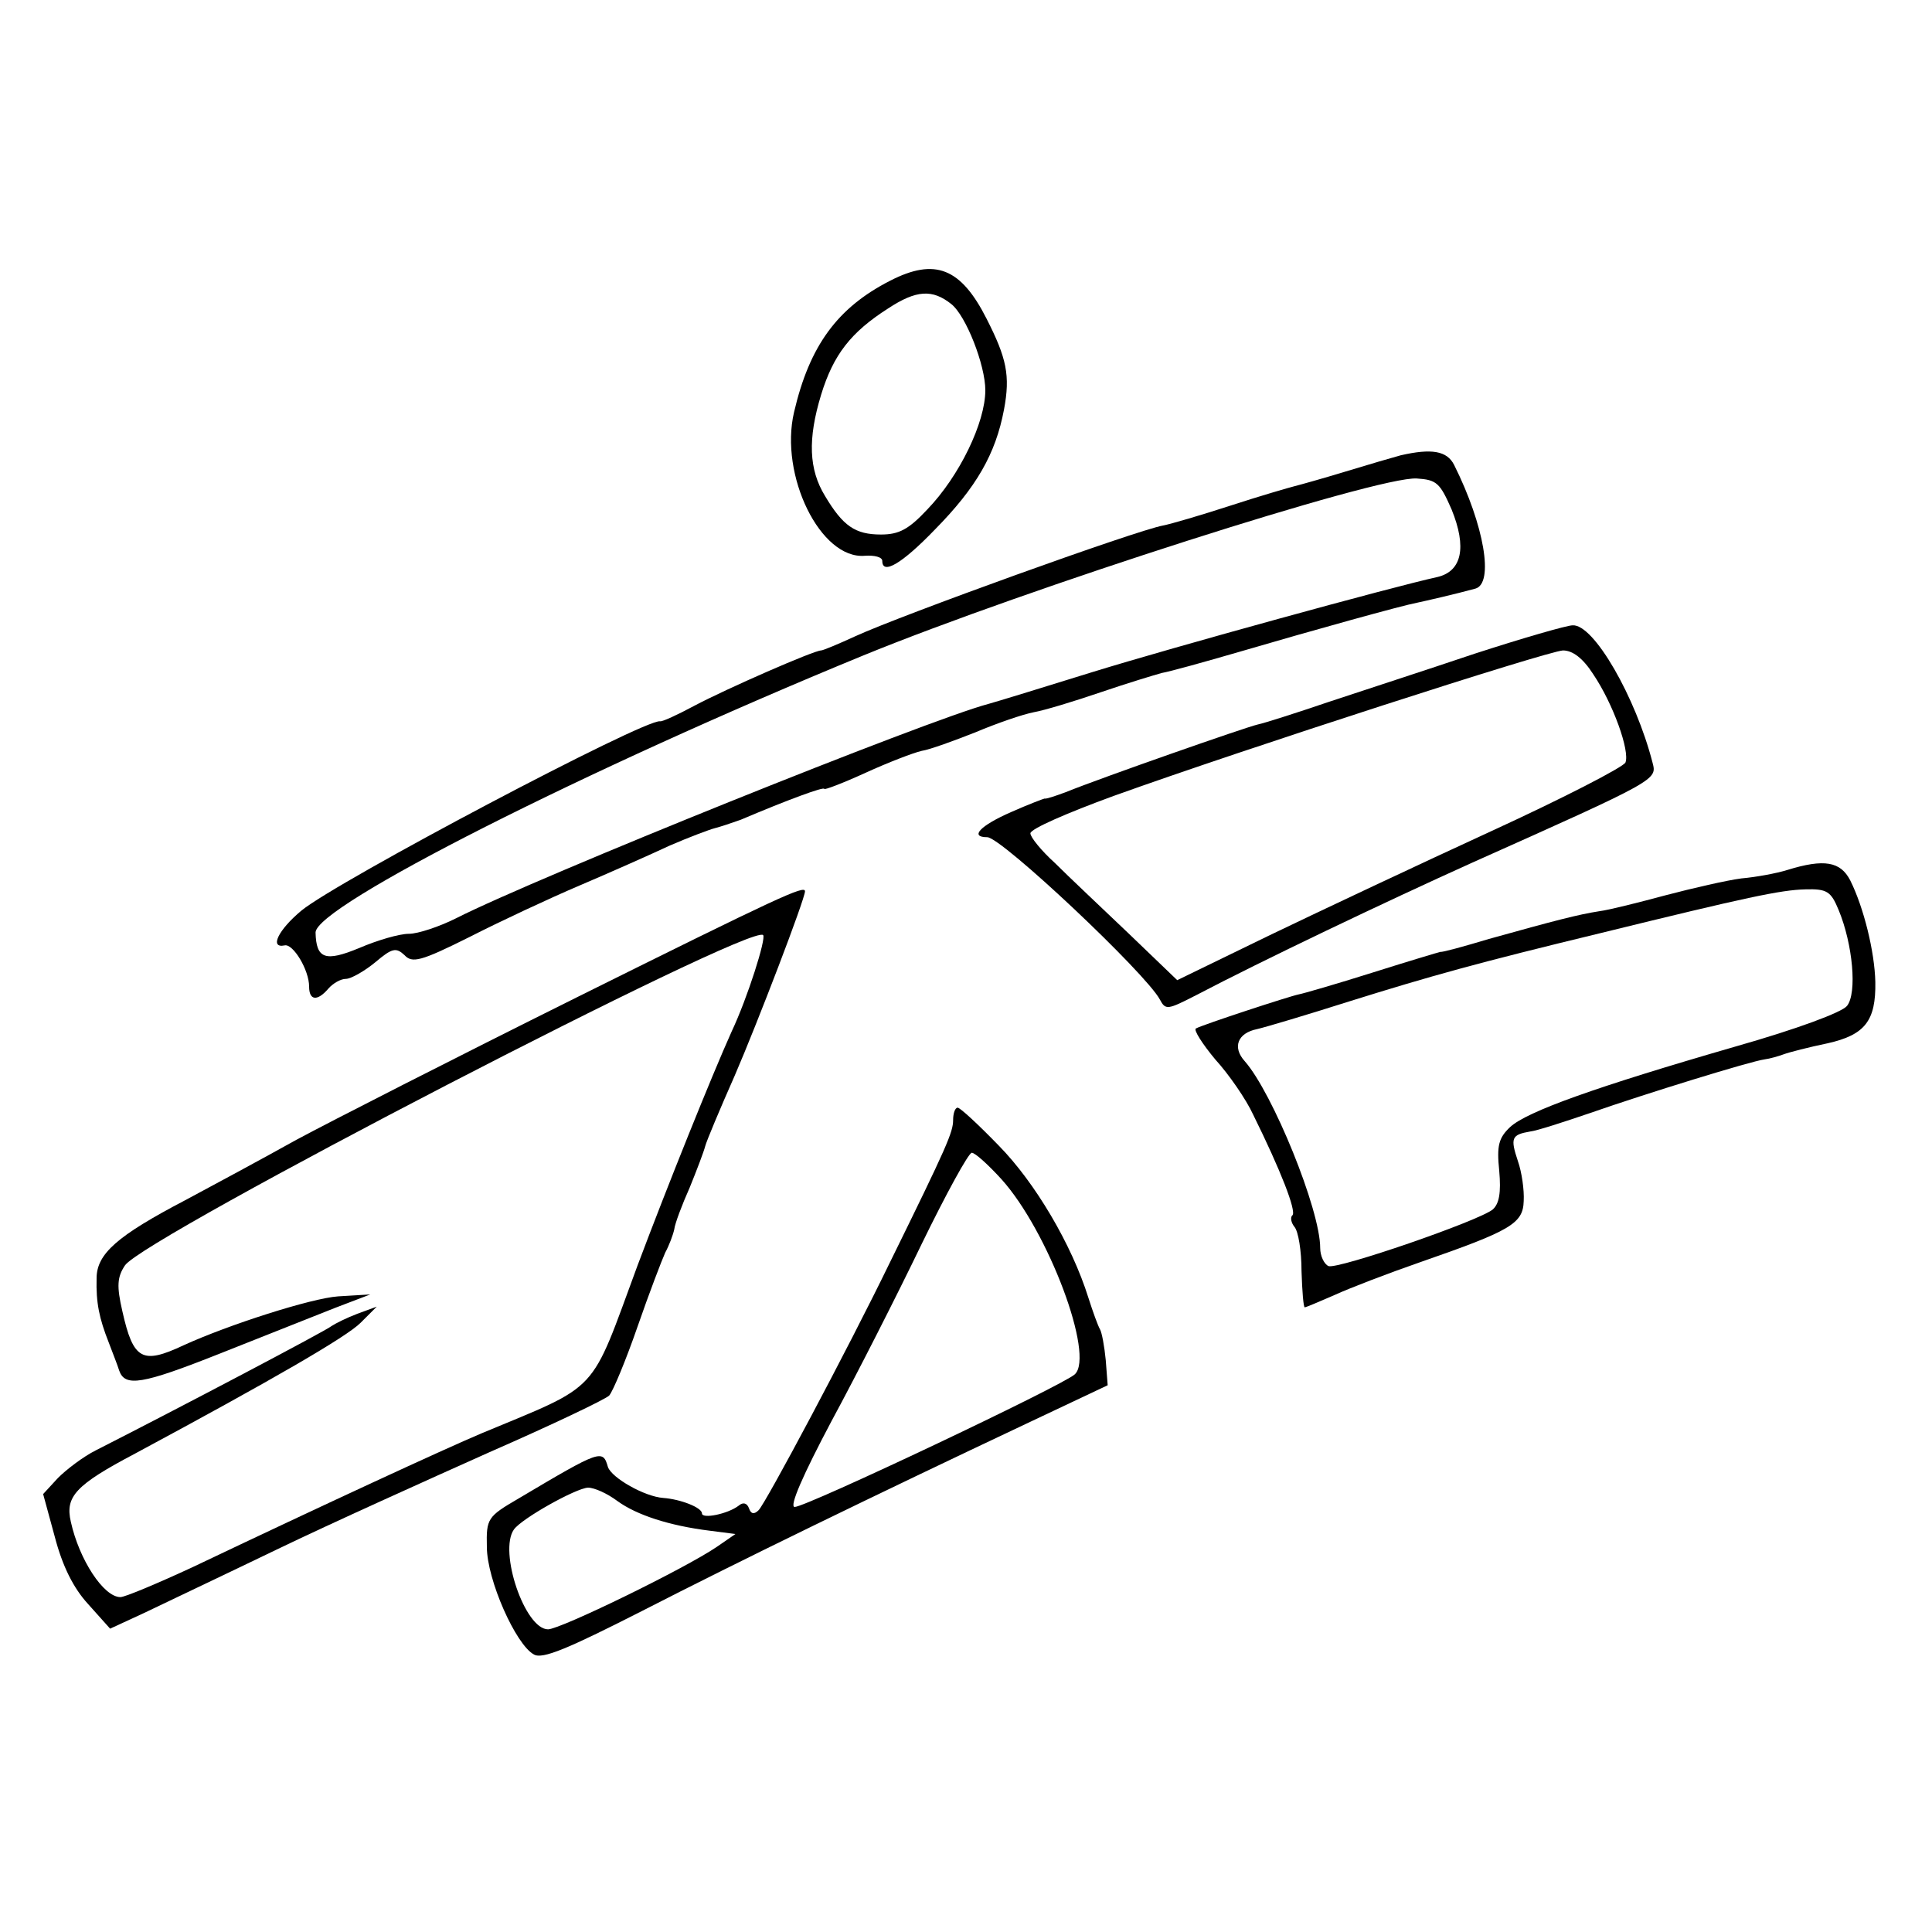 <?xml version="1.0" standalone="no"?>
<!DOCTYPE svg PUBLIC "-//W3C//DTD SVG 20010904//EN"
 "http://www.w3.org/TR/2001/REC-SVG-20010904/DTD/svg10.dtd">
<svg version="1.0" xmlns="http://www.w3.org/2000/svg"
 width="300pt" height="300pt" viewBox="0 0 300 300"
 preserveAspectRatio="xMidYMid meet">
<g transform="translate(0,300) scale(0.1,-0.1)"
fill="#000000" stroke="none">
<path d="M1382 2564 c-82 -42 -125 -101 -149 -204 -23 -98 41 -229 110 -223
15 1 27 -2 27 -8 0 -22 30 -5 82 49 64 65 94 117 107 186 10 53 4 80 -27 141
-40 79 -80 95 -150 59z m95 -36 c23 -18 53 -95 53 -134 0 -50 -40 -133 -90
-185 -29 -31 -44 -39 -72 -39 -40 0 -59 13 -87 60 -25 41 -27 88 -6 157 19 62
46 97 104 134 44 29 69 30 98 7z"/>
<path d="M2175 2293 c-11 -3 -49 -14 -85 -25 -36 -11 -72 -21 -80 -23 -8 -2
-53 -15 -99 -30 -46 -15 -94 -29 -105 -31 -43 -8 -406 -139 -478 -172 -26 -12
-50 -22 -53 -22 -11 0 -146 -59 -197 -86 -26 -14 -50 -25 -53 -24 -24 4 -501
-248 -557 -294 -36 -30 -50 -59 -26 -54 13 3 38 -38 38 -64 0 -22 13 -23 30
-3 7 8 19 15 27 15 8 0 29 12 46 26 26 22 32 23 45 11 12 -13 25 -10 101 28
47 24 124 60 171 80 47 20 110 48 140 62 30 13 62 25 70 27 8 2 26 8 40 13 73
31 130 52 130 48 0 -2 29 9 64 25 35 16 74 31 87 34 13 2 51 16 84 29 33 14
74 28 90 31 17 3 63 17 104 31 41 14 84 27 95 30 12 2 66 17 121 33 116 34
253 72 275 76 14 3 58 13 91 22 29 8 14 98 -33 192 -11 22 -35 26 -83 15z m79
-84 c24 -59 16 -96 -22 -105 -69 -15 -411 -109 -537 -148 -77 -24 -149 -46
-160 -49 -92 -24 -701 -269 -827 -333 -26 -13 -59 -24 -73 -24 -15 0 -49 -10
-77 -22 -53 -22 -67 -17 -68 24 0 41 419 253 850 430 254 104 800 279 860 275
31 -2 36 -7 54 -48z"/>
<path d="M2290 1985 c-74 -25 -176 -58 -227 -75 -50 -17 -100 -33 -110 -35
-18 -4 -241 -82 -298 -105 -16 -6 -31 -11 -33 -10 -1 0 -25 -9 -52 -21 -48
-21 -65 -39 -37 -39 22 0 246 -211 268 -252 9 -17 12 -16 57 7 101 53 294 145
427 205 291 130 288 129 281 156 -26 101 -91 215 -124 213 -9 0 -78 -20 -152
-44z m184 -32 c31 -46 57 -119 50 -137 -3 -7 -96 -55 -207 -106 -111 -51 -266
-124 -345 -162 l-144 -70 -76 73 c-42 40 -94 89 -114 109 -21 19 -38 40 -38
46 0 7 58 32 129 58 206 74 674 225 698 226 15 0 31 -12 47 -37z"/>
<path d="M2775 1649 c-16 -5 -48 -11 -71 -13 -23 -3 -75 -15 -117 -26 -41 -11
-88 -23 -104 -25 -32 -5 -67 -14 -171 -43 -40 -12 -73 -21 -75 -20 -1 0 -48
-14 -105 -32 -57 -18 -109 -33 -115 -34 -15 -3 -149 -47 -160 -53 -4 -2 10
-24 30 -48 21 -23 48 -62 59 -86 43 -87 67 -149 61 -156 -4 -3 -2 -12 3 -18 6
-7 11 -37 11 -69 1 -31 3 -56 5 -56 2 0 23 9 46 19 24 11 84 34 133 51 141 49
160 60 161 95 1 17 -3 45 -9 62 -12 36 -10 41 19 46 10 1 53 15 94 29 86 30
248 80 270 83 8 1 22 5 30 8 8 3 39 11 68 17 58 13 75 35 74 95 -1 47 -18 116
-39 158 -15 29 -40 34 -98 16z m80 -62 c22 -53 29 -129 13 -149 -8 -10 -78
-36 -173 -63 -218 -63 -324 -101 -350 -125 -18 -17 -21 -29 -17 -68 3 -34 0
-51 -10 -60 -22 -18 -240 -93 -255 -88 -7 3 -13 16 -13 28 0 60 -74 241 -117
290 -20 22 -11 44 19 50 13 3 77 22 143 43 128 40 200 60 390 106 228 56 280
67 318 68 34 1 40 -3 52 -32z"/>
<path d="M895 1451 c-187 -93 -383 -193 -435 -221 -52 -29 -130 -71 -173 -94
-105 -55 -137 -83 -137 -121 -1 -38 4 -62 19 -100 6 -16 14 -36 16 -43 9 -26
35 -22 156 26 68 27 149 59 179 71 l55 21 -50 -3 c-42 -3 -170 -44 -240 -76
-64 -30 -78 -23 -95 53 -9 39 -8 53 4 71 28 43 972 532 991 513 5 -5 -24 -97
-49 -150 -31 -69 -99 -238 -146 -363 -75 -203 -56 -183 -243 -261 -59 -25
-241 -109 -449 -208 -54 -25 -104 -46 -111 -46 -26 0 -64 58 -77 117 -9 39 7
57 100 106 214 115 328 181 350 203 l25 25 -30 -11 c-16 -6 -34 -15 -40 -19
-8 -7 -240 -129 -366 -193 -20 -10 -46 -30 -59 -43 l-23 -25 18 -66 c12 -46
29 -80 52 -105 l34 -38 52 24 c29 14 122 58 207 99 85 41 234 108 330 151 96
42 180 82 186 88 6 7 26 55 44 107 18 52 38 104 43 115 6 11 12 27 14 36 1 9
12 38 24 65 11 27 22 56 24 64 2 8 23 58 46 110 35 81 109 274 109 286 0 10
-39 -8 -355 -165z"/>
<path d="M1480 1261 c0 -19 -9 -40 -98 -221 -66 -136 -193 -374 -204 -385 -7
-7 -12 -6 -15 3 -3 8 -9 10 -16 4 -17 -13 -57 -21 -57 -12 0 9 -33 22 -60 24
-29 2 -80 31 -86 48 -8 28 -11 27 -139 -49 -48 -28 -50 -31 -49 -75 0 -51 45
-152 73 -167 13 -8 53 9 167 67 152 78 364 181 597 291 l127 60 -3 39 c-2 21
-6 43 -9 48 -3 5 -11 27 -18 49 -26 83 -83 179 -139 236 -32 33 -60 59 -64 59
-4 0 -7 -9 -7 -19z m75 -92 c73 -81 145 -274 114 -303 -18 -17 -417 -206 -435
-206 -9 0 13 50 57 133 39 72 102 196 140 275 38 78 73 142 78 142 5 0 25 -18
46 -41z m-596 -500 c29 -21 79 -38 144 -46 l39 -5 -29 -20 c-50 -34 -243 -128
-262 -128 -36 0 -77 121 -53 155 12 17 96 64 115 65 10 0 30 -9 46 -21z"/>
</g>
</svg>
